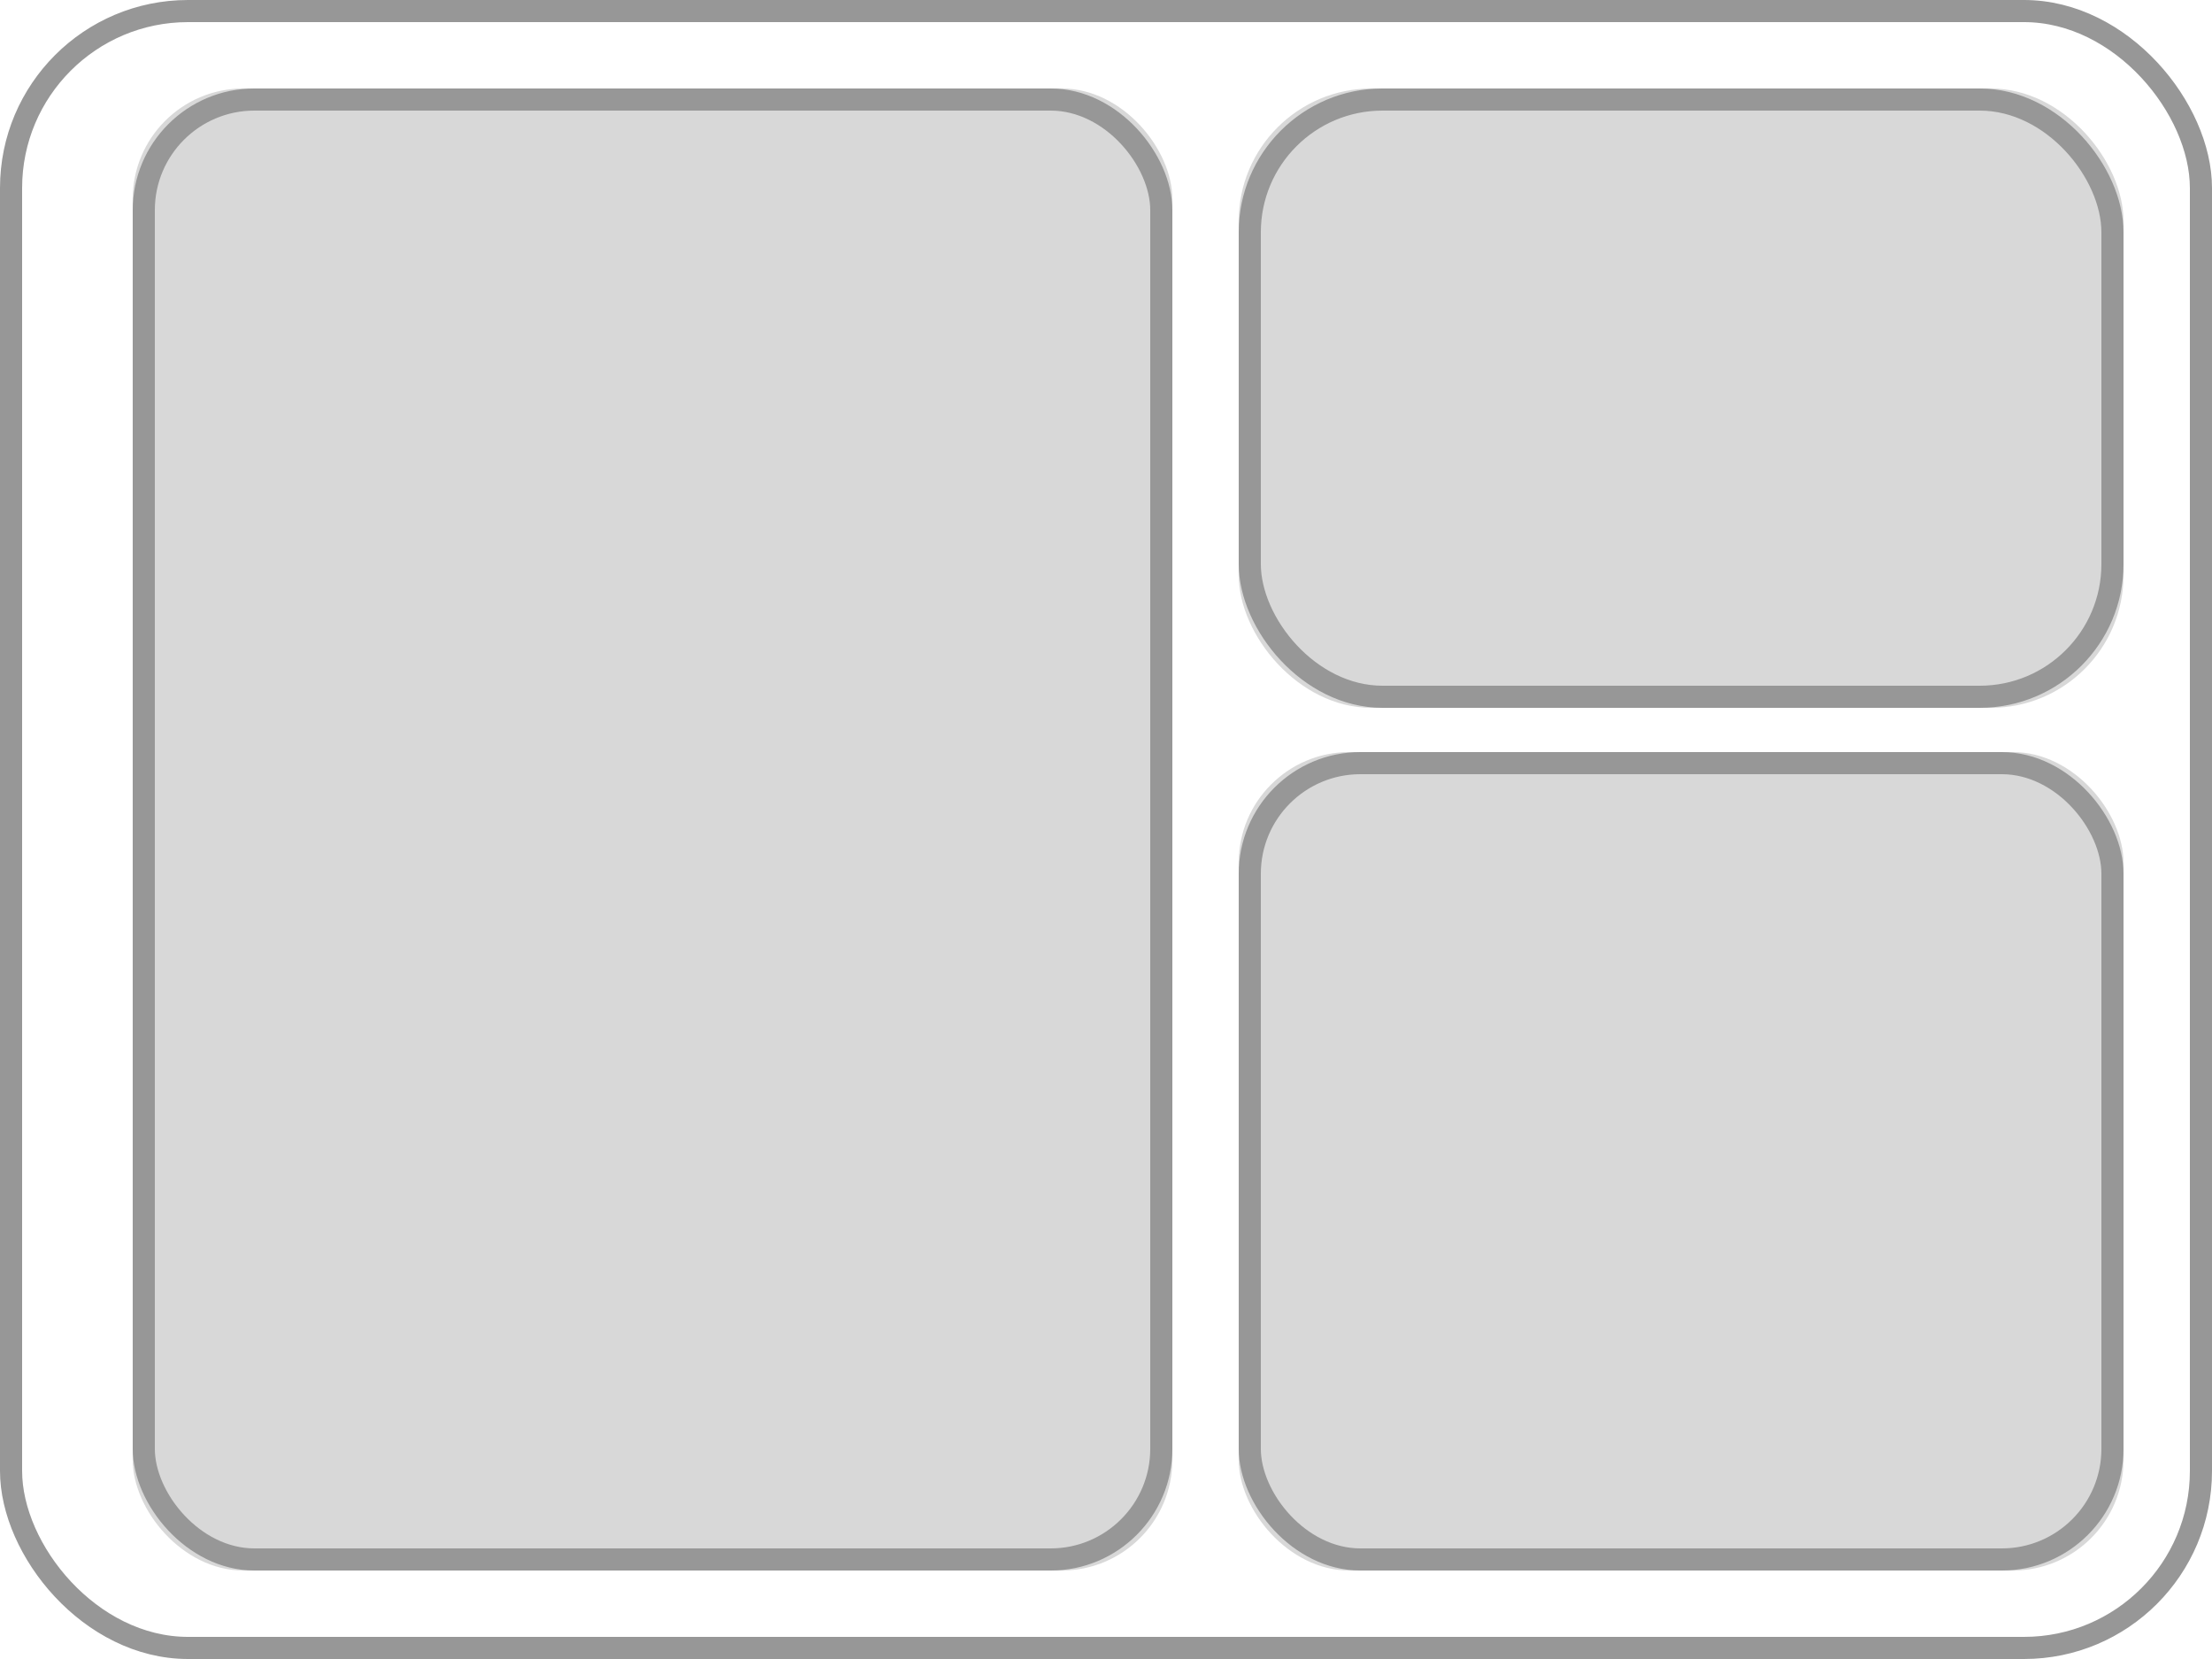 <?xml version="1.0" encoding="UTF-8"?>
<svg width="100px" height="75px" viewBox="0 0 100 75" version="1.1" xmlns="http://www.w3.org/2000/svg" xmlns:xlink="http://www.w3.org/1999/xlink">
    <!-- Generator: Sketch 46.2 (44496) - http://www.bohemiancoding.com/sketch -->
    <title>Group 8</title>
    <desc>Created with Sketch.</desc>
    <defs>
        <rect id="path-1" x="6" y="4" width="47" height="67" rx="5"></rect>
        <rect id="path-2" x="56" y="4" width="40" height="28" rx="6"></rect>
        <rect id="path-3" x="56" y="34" width="40" height="37" rx="5"></rect>
    </defs>
    <g id="Page-1" stroke="none" stroke-width="1" fill="none" fill-rule="evenodd">
        <g id="Group-8">
            <rect id="Rectangle" stroke="#979797" x="0.5" y="0.5" width="99" height="74" rx="8"></rect>
            <g id="Rectangle-3">
                <use fill="#D8D8D8" fill-rule="evenodd" xlink:href="#path-1"></use>
                <rect stroke="#979797" stroke-width="1" x="6.5" y="4.5" width="46" height="66" rx="5"></rect>
            </g>
            <g id="Rectangle-4">
                <use fill="#D8D8D8" fill-rule="evenodd" xlink:href="#path-2"></use>
                <rect stroke="#979797" stroke-width="1" x="56.5" y="4.5" width="39" height="27" rx="6"></rect>
            </g>
            <g id="Rectangle-4">
                <use fill="#D8D8D8" fill-rule="evenodd" xlink:href="#path-3"></use>
                <rect stroke="#979797" stroke-width="1" x="56.5" y="34.5" width="39" height="36" rx="5"></rect>
            </g>
        </g>
    </g>
</svg>